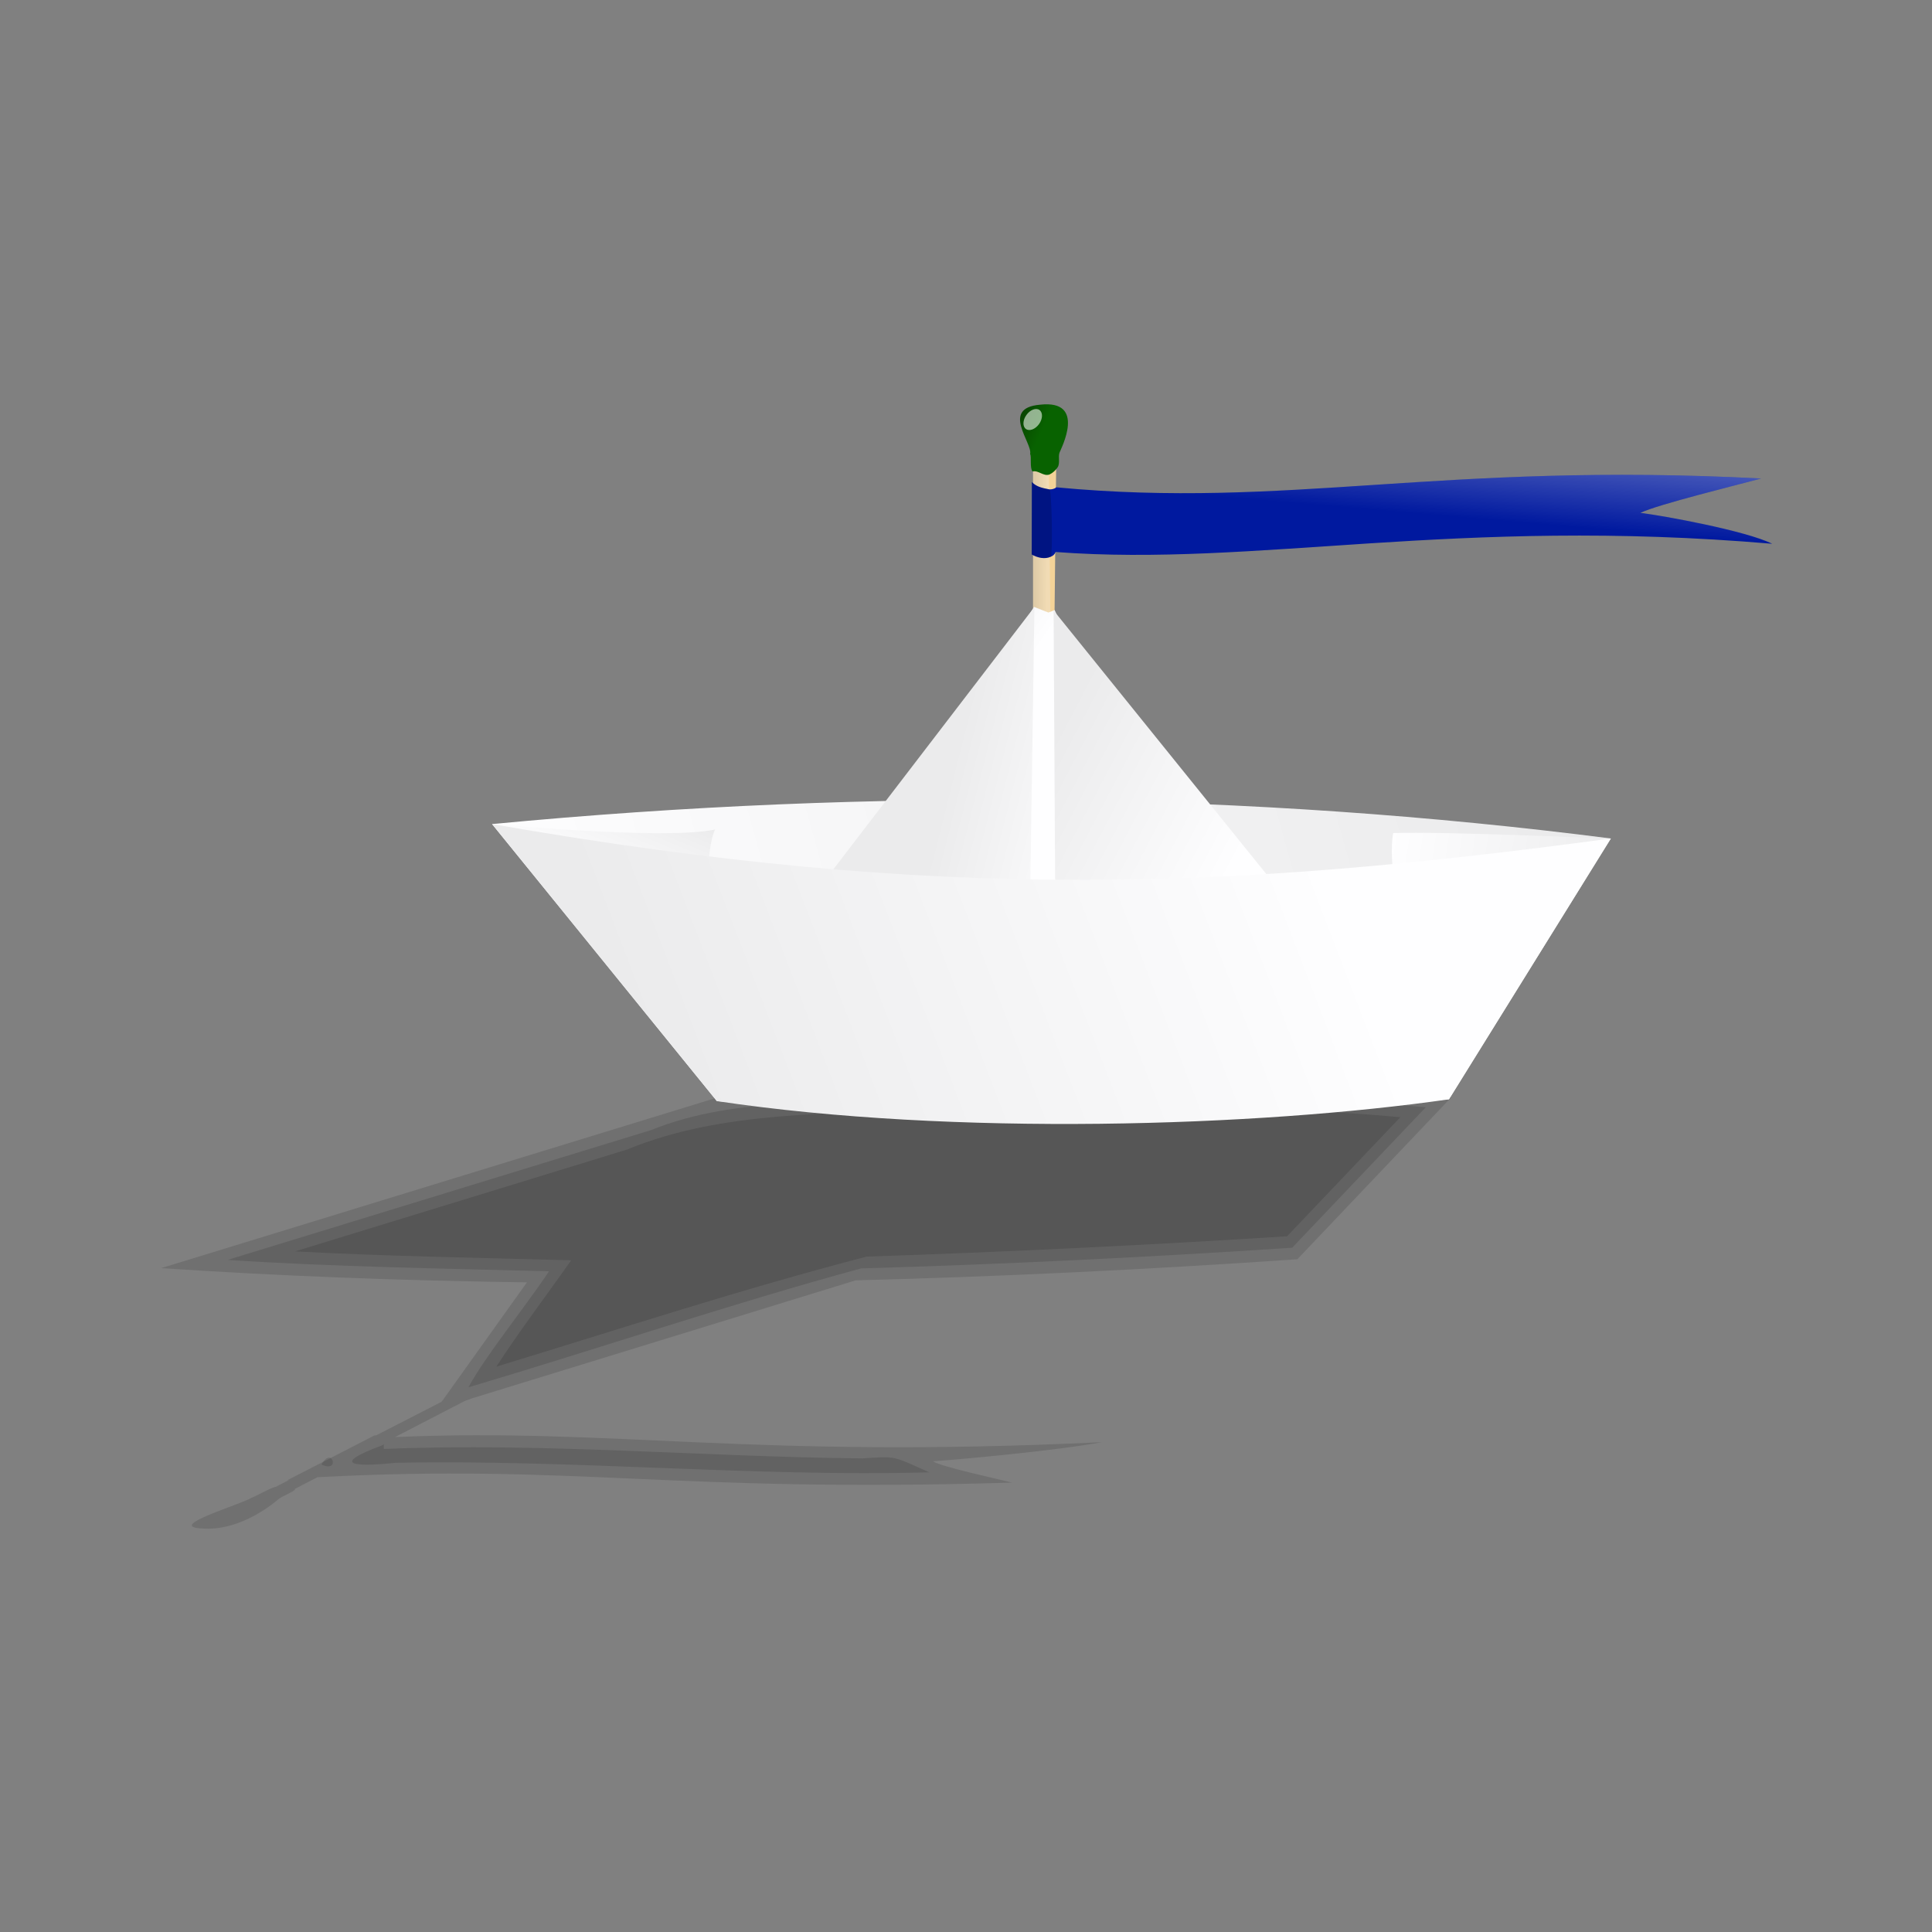 <svg:svg xmlns:dc="http://purl.org/dc/elements/1.1/" xmlns:ns1="http://www.w3.org/1999/xlink" xmlns:ns3="http://web.resource.org/cc/" xmlns:rdf="http://www.w3.org/1999/02/22-rdf-syntax-ns#" xmlns:svg="http://www.w3.org/2000/svg" height="233.089" id="svg2" version="1.0" viewBox="-16.425 -6.832 233.089 233.089" width="233.089" x="0" y="0">
  <svg:rect x="-16.425" y="-6.832" width="233.089" height="233.089" fill="#808080" stroke="none"/>
  <svg:defs id="defs3">
    <svg:linearGradient id="linearGradient2055">
      <svg:stop id="stop2057" offset="0" stop-color="#ebebec" />
      <svg:stop id="stop2059" offset="1" stop-color="#fefeff" />
    </svg:linearGradient>
    <svg:linearGradient gradientTransform="matrix(.598 0 0 .16 73.981 14.878)" gradientUnits="userSpaceOnUse" id="linearGradient2290" x1="329.71" x2="10.363" y1="704.69" y2="728.42" ns1:href="#linearGradient2055" />
    <svg:linearGradient gradientTransform="matrix(.286 0 0 .335 73.981 14.878)" gradientUnits="userSpaceOnUse" id="linearGradient2292" x1="171.14" x2="154.93" y1="331.53" y2="376.78" ns1:href="#linearGradient2055" />
    <svg:linearGradient gradientTransform="matrix(.244 0 0 2.552 33.386 28.261)" gradientUnits="userSpaceOnUse" id="linearGradient2294" x1="615.23" x2="624.07" y1="18.839" y2="19.561">
      <svg:stop id="stop13047" offset="0" stop-color="#dfcba7" />
      <svg:stop id="stop13049" offset="1" stop-color="#f1dbb4" />
    </svg:linearGradient>
    <svg:linearGradient gradientTransform="matrix(.321 0 0 .298 73.981 14.878)" gradientUnits="userSpaceOnUse" id="linearGradient2296" x1="263.73" x2="315.17" y1="286.68" y2="320.09" ns1:href="#linearGradient2055" />
    <svg:linearGradient gradientTransform="matrix(.272 0 0 .352 73.981 14.878)" gradientUnits="userSpaceOnUse" id="linearGradient2298" x1="342.4" x2="438.46" y1="316.67" y2="347.91" ns1:href="#linearGradient2055" />
    <svg:linearGradient gradientTransform="matrix(.282 0 0 .34 73.981 14.878)" gradientUnits="userSpaceOnUse" id="linearGradient2300" x1="407.42" x2="515.51" y1="276.01" y2="344.27" ns1:href="#linearGradient2055" />
    <svg:linearGradient gradientTransform="matrix(.279 0 0 .343 73.981 14.878)" gradientUnits="userSpaceOnUse" id="linearGradient2302" x1="760.55" x2="612.6" y1="358.19" y2="329.76" ns1:href="#linearGradient2055" />
    <svg:linearGradient gradientTransform="matrix(.61 0 0 .157 73.981 14.878)" gradientUnits="userSpaceOnUse" id="linearGradient2304" x1="52.563" x2="262.78" y1="800.69" y2="779.94" ns1:href="#linearGradient2055" />
    <svg:linearGradient gradientTransform="matrix(.65 0 0 .959 33.386 28.261)" gradientUnits="userSpaceOnUse" id="linearGradient2306" x1="227.92" x2="232.89" y1="29.656" y2="32.984">
      <svg:stop id="stop13039" offset="0" stop-color="#084700" />
      <svg:stop id="stop13041" offset="1" stop-color="#086200" />
    </svg:linearGradient>
    <svg:linearGradient gradientTransform="matrix(2.364 0 0 .264 33.386 28.261)" gradientUnits="userSpaceOnUse" id="linearGradient2358" x1="160.61" x2="83.461" y1="67.483" y2="168.11">
      <svg:stop id="stop12273" offset="0" stop-color="#fff" />
      <svg:stop id="stop12275" offset="1" stop-color="#fff" stop-opacity="0" />
    </svg:linearGradient>
  </svg:defs>
  <svg:g id="g13118" transform="matrix(.701 0 0 .701 -21.604 16.412)">
    <svg:g fill-opacity=".124" fill-rule="evenodd" id="g9237" transform="translate(4.282 -29.976)">
      <svg:path d="m37.75 259.87c-6.113-0.37 6.833-4.12 8.631-5.27 0.918-0.33 2.742-1.46 4.038-1.86 0.023 0 0.104-0.03 0.131-0.02l2.307-1.19c-0.135 0.04-0.229 0.04-0.37 0.08l15.06-7.74c0.132-0.02 0.234-0.03 0.364-0.05l11.119-5.71 0.191-0.19 14.571-20.4c-21.79-0.3-42.807-1.1-62.954-2.45l96.402-29.57c48.12-3.78 98.34-2.75 125.62 0.19l-26.47 27.85c-26.18 1.8-51.52 3.01-76.01 3.63l-66.077 20.32-1.213 0.45-11.934 6.17c-0.024 0.02 0.016 0.01-0.013 0.03 37.657-1.61 61.267 3.78 121.61 0.88-7.21 1.39-24.61 3-29.08 3.29 1.34 0.93 10.8 2.96 13.63 3.67-58.78 1.79-74.99-3.26-119.5-0.93 0.004-0.01-0.021-0.01-0.022-0.02l-3.902 2.02c-0.038 0.06 0.032 0.09-0.021 0.15-0.392 0.43-2.076 1.09-2.714 1.55-0.525 0.39-6.398 5.7-13.391 5.12z" id="path7627" />
      <svg:path d="m163.44 185.53c-16.14 1.63-32.94-0.39-48.28 5.78-24.3 7.45-48.605 14.9-72.91 22.35 18.426 1.2 36.89 1.46 55.344 1.96-4.305 6.42-11.019 14.65-13.875 19.97 22.551-6.7 44.961-14.31 67.591-20.47 24.75-0.71 49.48-1.93 74.19-3.56 7.67-8.06 15.33-16.12 23-24.18-28.28-2.59-56.7-2.44-85.06-1.85zm-94.628 60.06c-8.799 3.28-5.017 3.76 2.338 2.99 30.57-0.61 61.77 2.46 91.91 1.64-6.43-2.88-5.67-2.79-11.53-2.4-27.47-0.28-54.9-2.75-82.374-1.63v-0.78l-0.344 0.18zm-10.374 3.29c3.325 1.55 1.794-3.32 0 0zm2.187 0.81c0.133 0.12 0.122-0.18 0 0z" id="path9229" />
      <svg:path d="m163.56 187.53c-17.67 1.25-35.91 0.29-52.59 7.15-19.032 5.84-38.063 11.67-57.095 17.51 15.832 0.84 31.685 1.1 47.535 1.53-4.292 6.11-8.83 12.04-12.879 18.31 21.179-6.46 42.339-13.39 63.719-18.94 24.14-0.81 48.27-1.97 72.37-3.5 6.5-6.83 13-13.66 19.5-20.5-26.8-2.43-53.69-1.72-80.56-1.56z" id="path9233" />
    </svg:g>
    <svg:g id="g7588" transform="translate(2,-19)">
      <svg:path d="m90.078 127.67c66.042-6.29 130.53-5.47 192.55 2.48l-27.86 44.89c-41.69 2.58-84 3.3-126 0.31l-38.692-47.68z" fill="url(#linearGradient2290)" fill-rule="evenodd" id="path2058" />
      <svg:path d="m90.388 127.67s29.722 2.79 38.072 0.93c-3.4 7.12 0.62 44.27 0.62 44.27s-37.454-44.27-38.692-45.2z" fill="url(#linearGradient2292)" fill-rule="evenodd" id="path3613" />
      <svg:path d="m186.86 93.463l0.34-30.762-2.18 0.334-0.33 31.263 2.17-0.835z" fill="#f4d398" fill-rule="evenodd" id="path6082" />
      <svg:path d="m183.18 93.797v-31.096l2.68 0.167 0.33 31.263-3.01-0.334z" fill="url(#linearGradient2294)" fill-rule="evenodd" id="path5322" />
      <svg:path d="m185.83 91.266l1.06-0.43 27.94 59.434c-1.23-0.31-63.77-6.19-63.77-6.19l32.29-53.788 2.48 0.974z" fill="url(#linearGradient2296)" fill-rule="evenodd" id="path1297" />
      <svg:path d="m183.42 90.305l-39.79 51.915 39.02 0.14 0.77-52.055z" fill="url(#linearGradient2298)" fill-rule="evenodd" id="path1293" />
      <svg:path d="m186.72 90.9l42.66 52.87-42.37-1.68-0.29-51.19z" fill="url(#linearGradient2300)" fill-rule="evenodd" id="path1295" />
      <svg:path d="m281.7 130.15s-27.86-1.24-36.53-0.93c-1.86 8.98 7.74 45.2 7.74 45.2 1.86-5.88 27.55-43.34 28.79-44.27z" fill="url(#linearGradient2302)" fill-rule="evenodd" id="path3615" />
      <svg:path d="m90.078 127.67c77.492 13.52 127.44 11.25 192.55 2.48l-27.86 44.89c-33.02 4.74-85.24 6.39-126 0.31l-38.692-47.68z" fill="url(#linearGradient2304)" fill-rule="evenodd" id="path1291" />
      <svg:path d="m183.09 66.983c-0.51-0.645-0.13-2.479-0.41-3.006 0.46-1.862-5.15-7.889 1.68-8.482 8.11-0.928 3.61 7.615 3.38 8.236-0.27 0.751 0.13 1.831-0.32 2.526-0.35 0.519-0.81 0.97-1.42 1.254-1.04 0.361-1.9-0.782-2.91-0.528z" fill="url(#linearGradient2306)" fill-rule="evenodd" id="path6844" />
      <svg:path d="m184.22 58.82c-0.65 0.902-1.66 1.286-2.26 0.857s-0.57-1.509 0.08-2.411c0.64-0.902 1.65-1.286 2.25-0.857s0.57 1.509-0.07 2.411z" fill="#fff" fill-opacity=".564" id="path6902" />
      <svg:path d="m182.98 68.802c0.83 0.907 2.08 1.07 3.02 1.267 0.43 0.017 0.89-0.101 1.19-0.355 39.96 3.76 66.02-4.409 121.3-1.517-4.21 1.143-17.63 4.414-20.78 5.911 3.9 0.473 18.18 3.074 22.68 5.32-54.68-4.683-88.81 4.016-123.32 1.416-0.21 0.485-0.48 0.664-0.83 0.81-1.02 0.473-2.27 0.202-3.29-0.389l0.03-12.463z" fill="#00199f" fill-rule="evenodd" id="path7663" />
      <svg:path d="m182.98 68.802c0.83 0.907 2.08 1.07 3.02 1.267 0.43 0.017 0.59 11.439 0.24 11.585-1.02 0.473-2.27 0.202-3.29-0.389l0.03-12.463z" fill-opacity=".184" fill-rule="evenodd" id="path9944" />
      <svg:path d="m187.19 69.714c39.96 3.76 66.02-4.409 121.3-1.517-4.21 1.143-17.63 4.414-20.78 5.911 3.9 0.473 18.18 3.074 22.68 5.32-54.68-4.683-88.81 4.016-123.32 1.416-0.21 0.485-0.18-10.876 0.12-11.13z" fill="url(#linearGradient2358)" fill-rule="evenodd" id="path11511" />
    </svg:g>
  </svg:g>
</svg:svg>